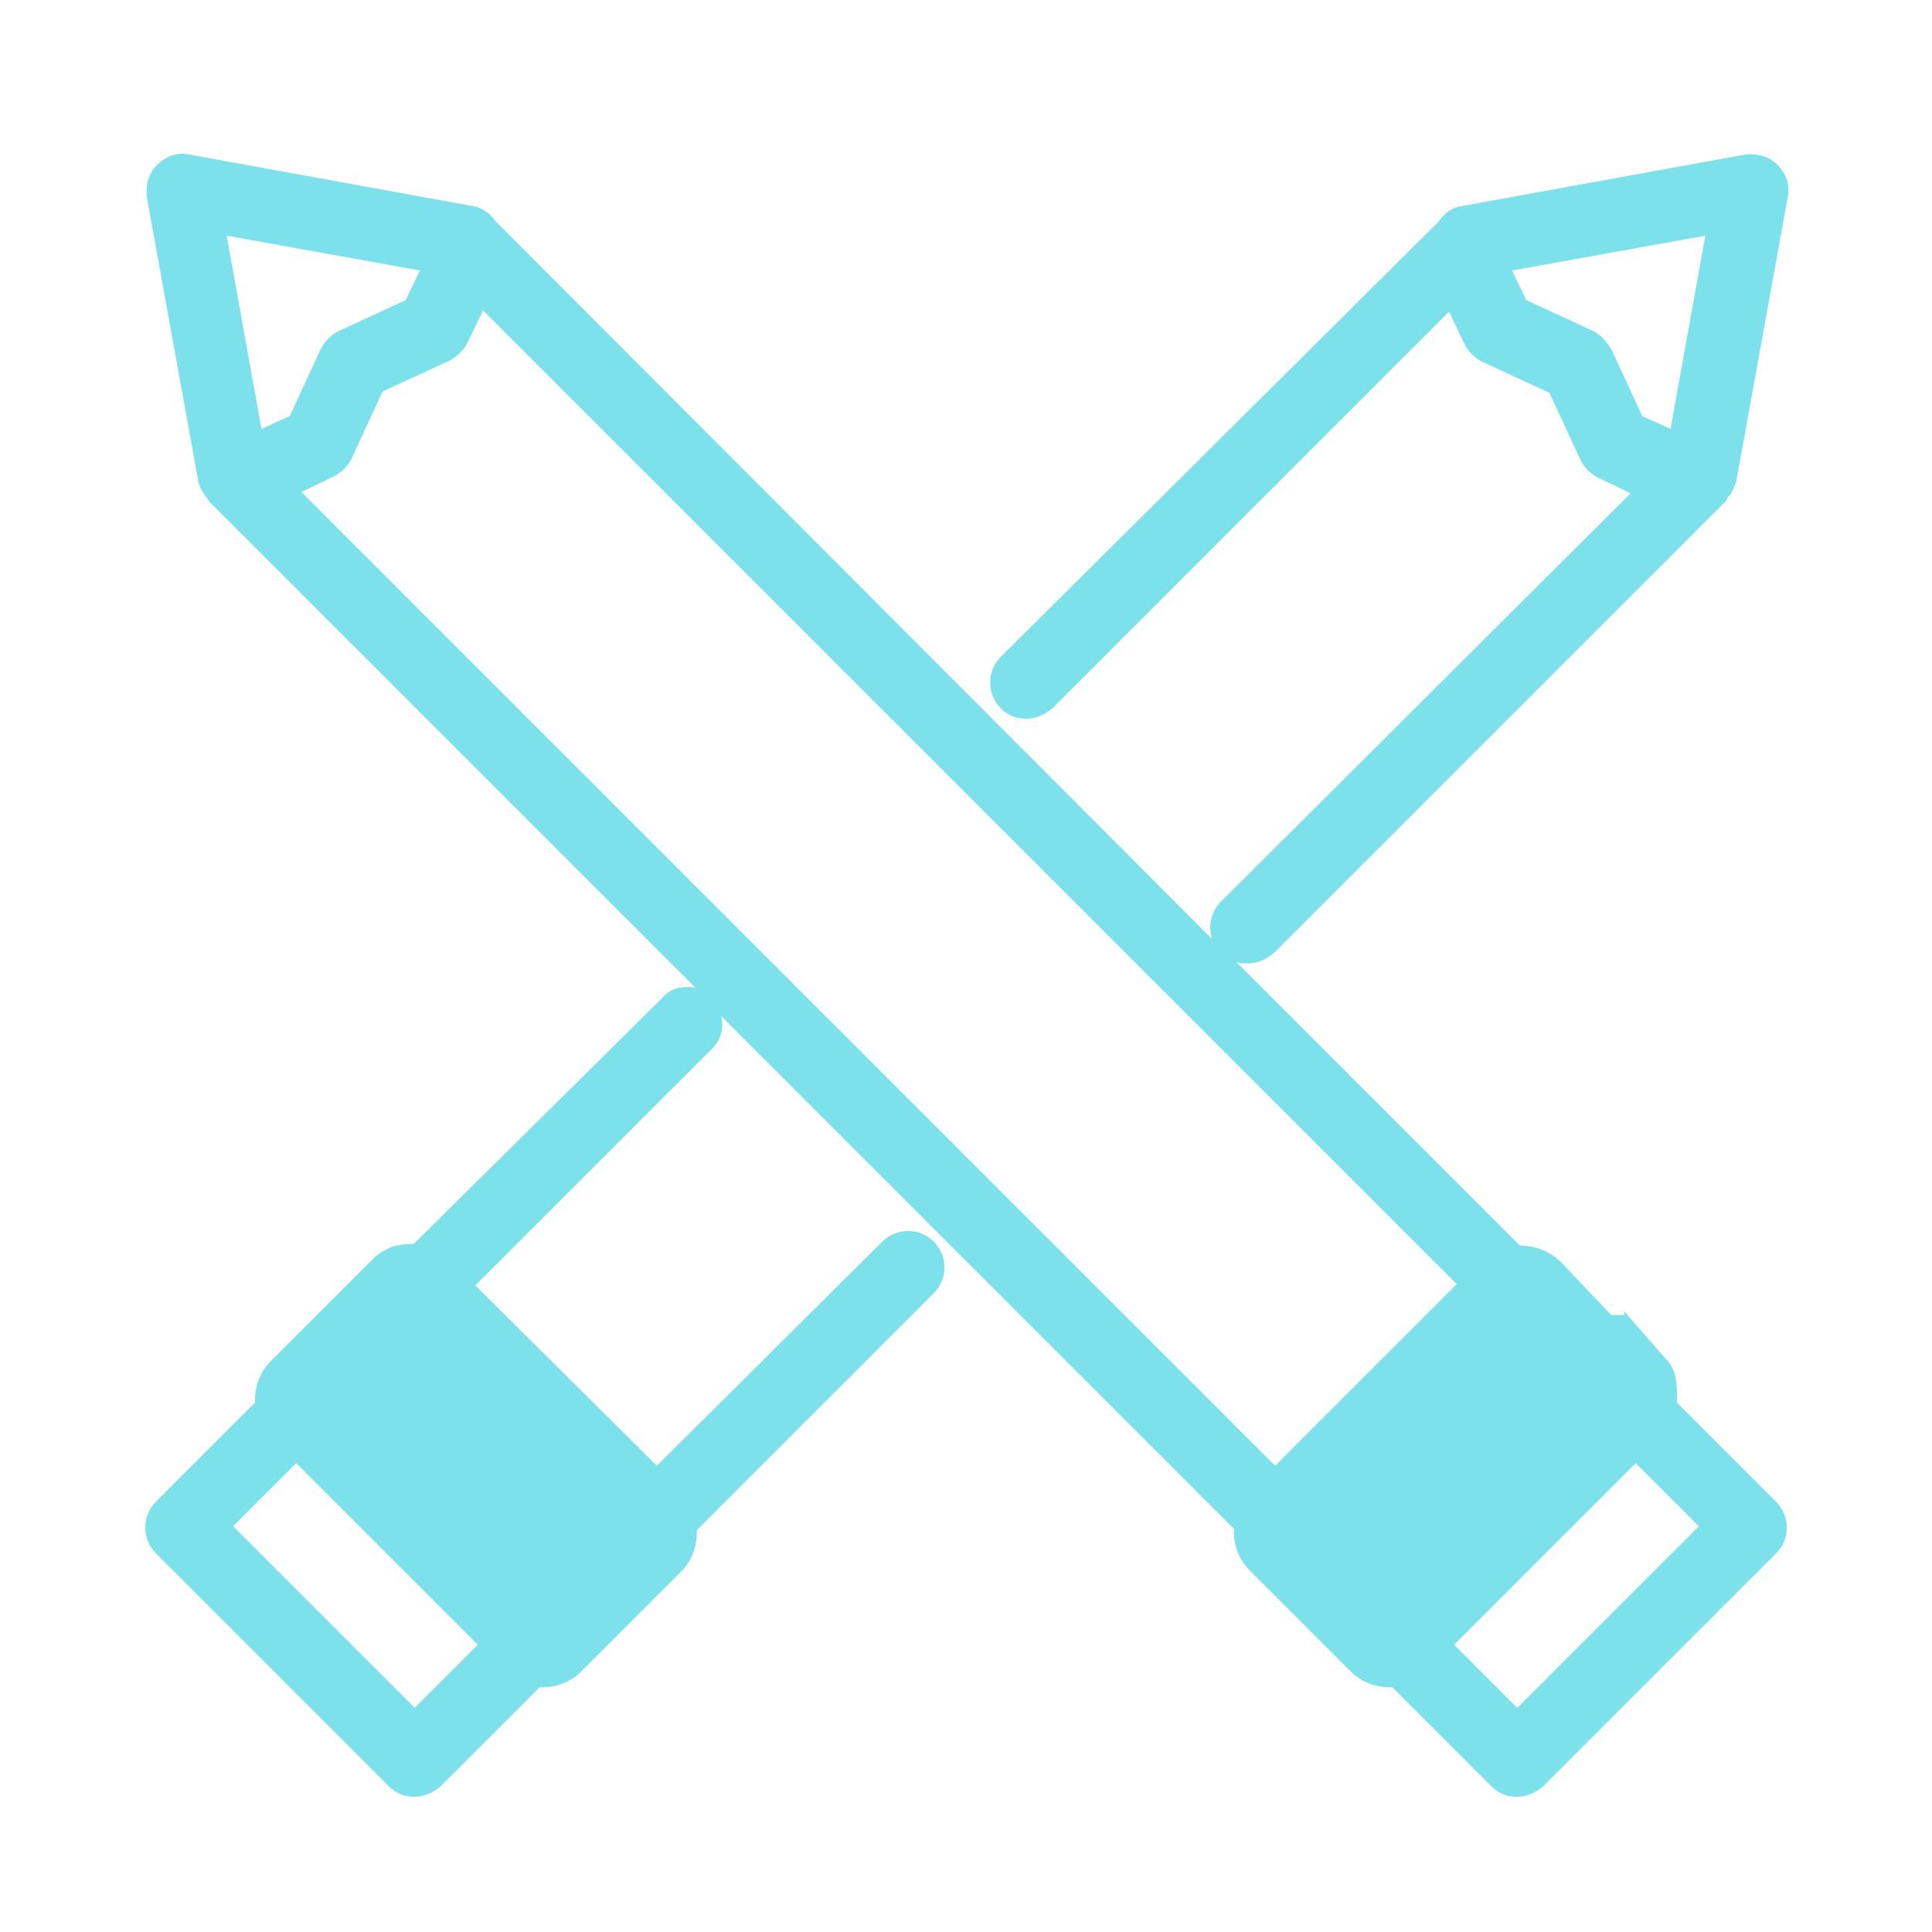 <svg xmlns="http://www.w3.org/2000/svg" viewBox="0 0 150 150"><path fill="#7DE1EB" d="M137.9 116.6l-7.7-7.7v-.2c0-1.1 0-2.2-.7-3l-3.4-3.9v.3h-1l-3.9-4.1c-.9-.9-2.1-1.3-3.2-1.3l-22-22c.3.1.6.1.9.1.7 0 1.4-.3 2-.8L134 38.9c.1-.1.1-.2.1-.2.1-.2.3-.3.4-.6.1-.1.1-.3.2-.4 0-.1.1-.2.1-.3l4-22.1c.2-.9-.1-1.8-.8-2.5-.7-.7-1.6-.9-2.5-.8l-22 4c-.8.1-1.4.6-1.8 1.2l-.2.2L77.7 51c-1.1 1.1-1.1 2.9 0 4 .6.6 1.3.8 2 .8s1.4-.3 2-.8l30.8-30.8 1.2 2.5c.3.6.8 1.1 1.4 1.4l5.2 2.4 2.4 5.2c.3.6.8 1.1 1.4 1.4l2.5 1.2L94.8 70c-.8.8-1 1.9-.7 2.9L38.7 17.4l-.2-.2c-.4-.6-1.1-1.1-1.8-1.2l-22-4c-.9-.2-1.8.1-2.5.8-.7.7-.9 1.6-.8 2.5l4 22.1c0 .1.1.2.1.3 0 .1.1.3.2.4.1.2.2.4.4.6.1.1.1.2.1.2L54 76.7c-.9-.2-1.9 0-2.5.7L32.1 96.6c-1.2-.1-2.3.3-3.2 1.2l-7.9 7.9c-.8.8-1.2 1.9-1.2 3v.2l-7.7 7.7c-1.1 1.1-1.1 2.9 0 4l18.1 18.1c.6.6 1.3.8 2 .8s1.4-.3 2-.8l7.7-7.7h.2c1.1 0 2.2-.4 3-1.2l3.9-3.9 3.9-3.9c.8-.8 1.2-1.9 1.2-3v-.2l18.4-18.4c1.1-1.1 1.1-2.9 0-4s-2.9-1.1-4 0L51 113.8l-14.1-14 18.4-18.4c.7-.7.9-1.6.7-2.5l39.8 39.8v.2c0 1.1.4 2.2 1.2 3l7.9 7.9c.8.8 1.9 1.2 3 1.2h.2l7.7 7.7c.6.6 1.3.8 2 .8s1.4-.3 2-.8l18.1-18.1c1.1-1.1 1.1-2.9 0-4zm-14.2-90.9l-5.2-2.4-1.1-2.3 15-2.7-2.7 15-2.2-1-2.4-5.2c-.4-.6-.8-1.1-1.4-1.4zM32.2 132.6l-14.1-14.1 4.9-4.9 14.1 14.1-4.9 4.9zm4.1-106l1.2-2.5 75.6 75.6L99 113.8 23.4 38.2l2.5-1.2c.6-.3 1.1-.8 1.4-1.4l2.4-5.2 5.2-2.4c.6-.3 1.1-.8 1.4-1.4zM32.6 21l-1.1 2.3-5.2 2.4c-.6.3-1.1.8-1.4 1.4l-2.4 5.2-2.2 1-2.7-15 15 2.7zm85.2 111.6l-4.9-4.9 14.1-14.1 4.9 4.9-14.1 14.1z"/></svg>